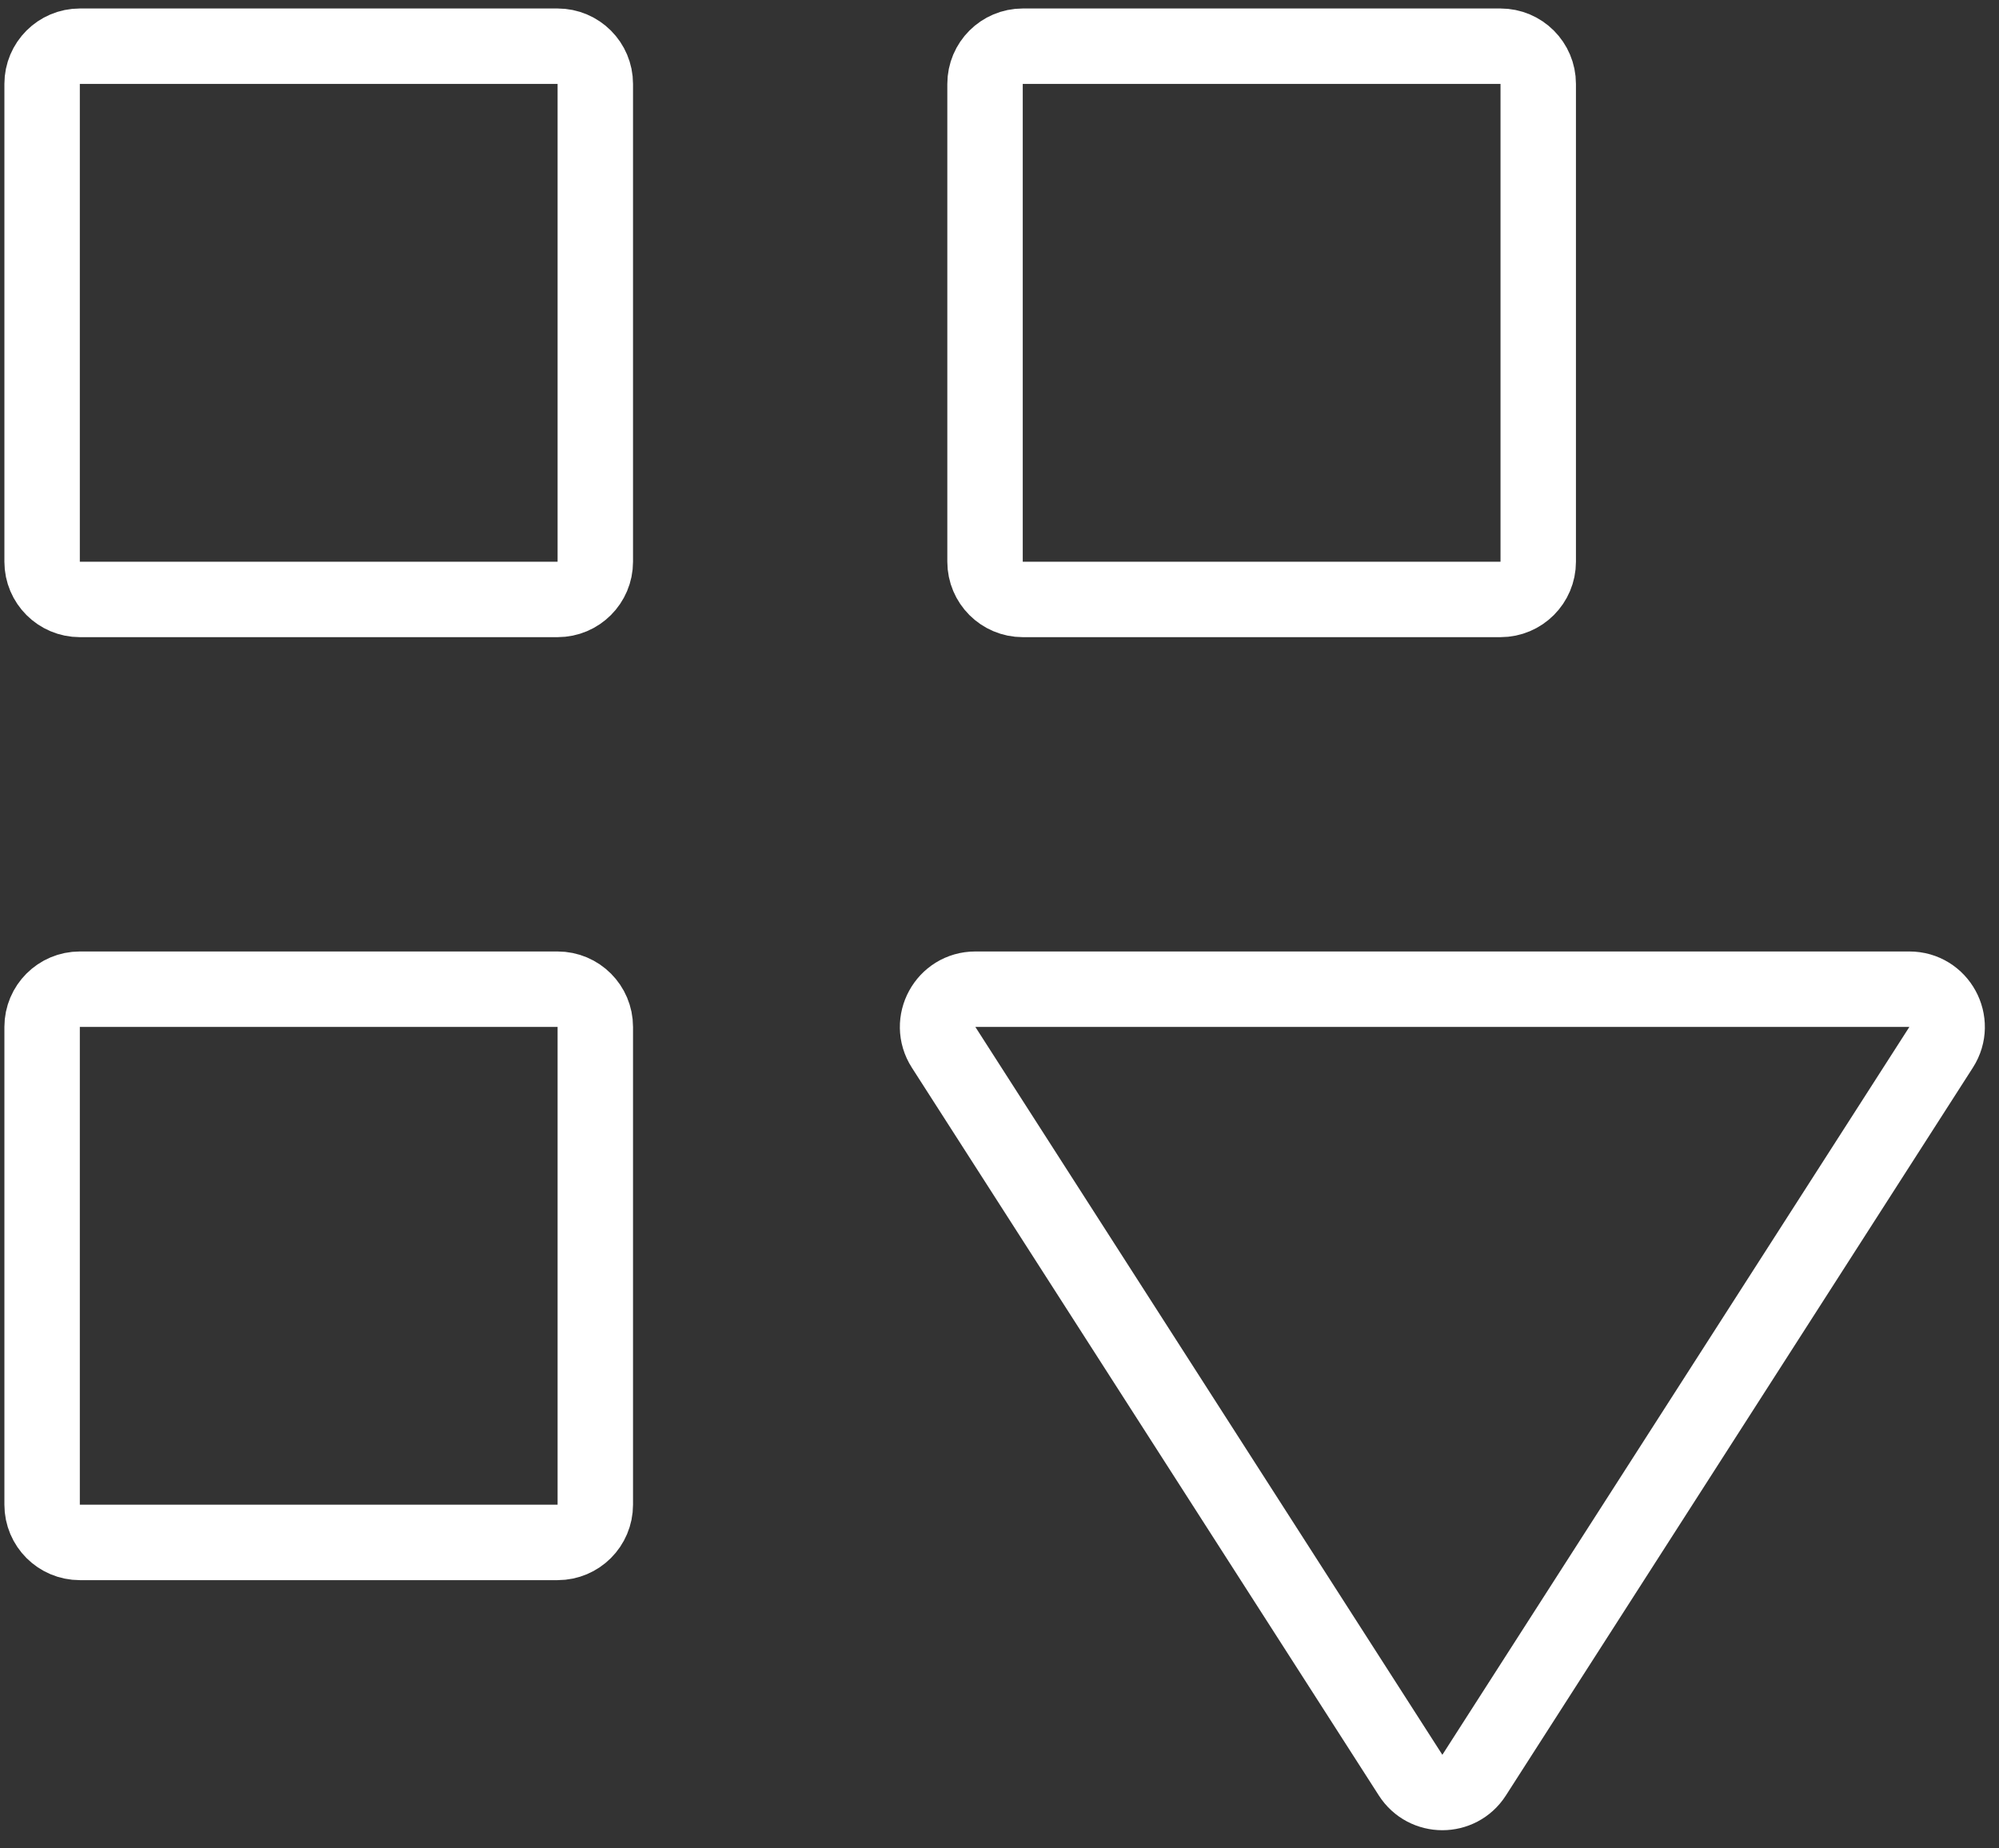 <svg width="106" height="98" viewBox="0 0 106 98" fill="none" xmlns="http://www.w3.org/2000/svg">
<rect x="0" y="0" width="106" height="98" fill="#333333" stroke="none"/>
<path id="Vector" d="M54.233 2.45H79.567C80.671 2.45 81.567 3.346 81.567 4.45V29.784C81.567 30.888 80.671 31.784 79.567 31.784H54.233C53.129 31.784 52.233 30.888 52.233 29.784V4.45C52.233 3.346 53.129 2.45 54.233 2.45ZM29.567 81.784H4.233C3.129 81.784 2.233 80.888 2.233 79.784V54.45C2.233 53.346 3.129 52.45 4.233 52.45H29.567C30.671 52.45 31.567 53.346 31.567 54.45V79.784C31.567 80.888 30.671 81.784 29.567 81.784ZM29.567 31.784H4.233C3.129 31.784 2.233 30.888 2.233 29.784V4.45C2.233 3.346 3.129 2.45 4.233 2.45H29.567C30.671 2.45 31.567 3.346 31.567 4.45V29.784C31.567 30.888 30.671 31.784 29.567 31.784ZM74.8 94.124L50.036 55.53C49.182 54.199 50.138 52.45 51.719 52.45H101.247C102.829 52.45 103.785 54.199 102.931 55.53L78.167 94.124C77.38 95.35 75.587 95.35 74.8 94.124Z" stroke="white" stroke-width="4"/>
</svg>
